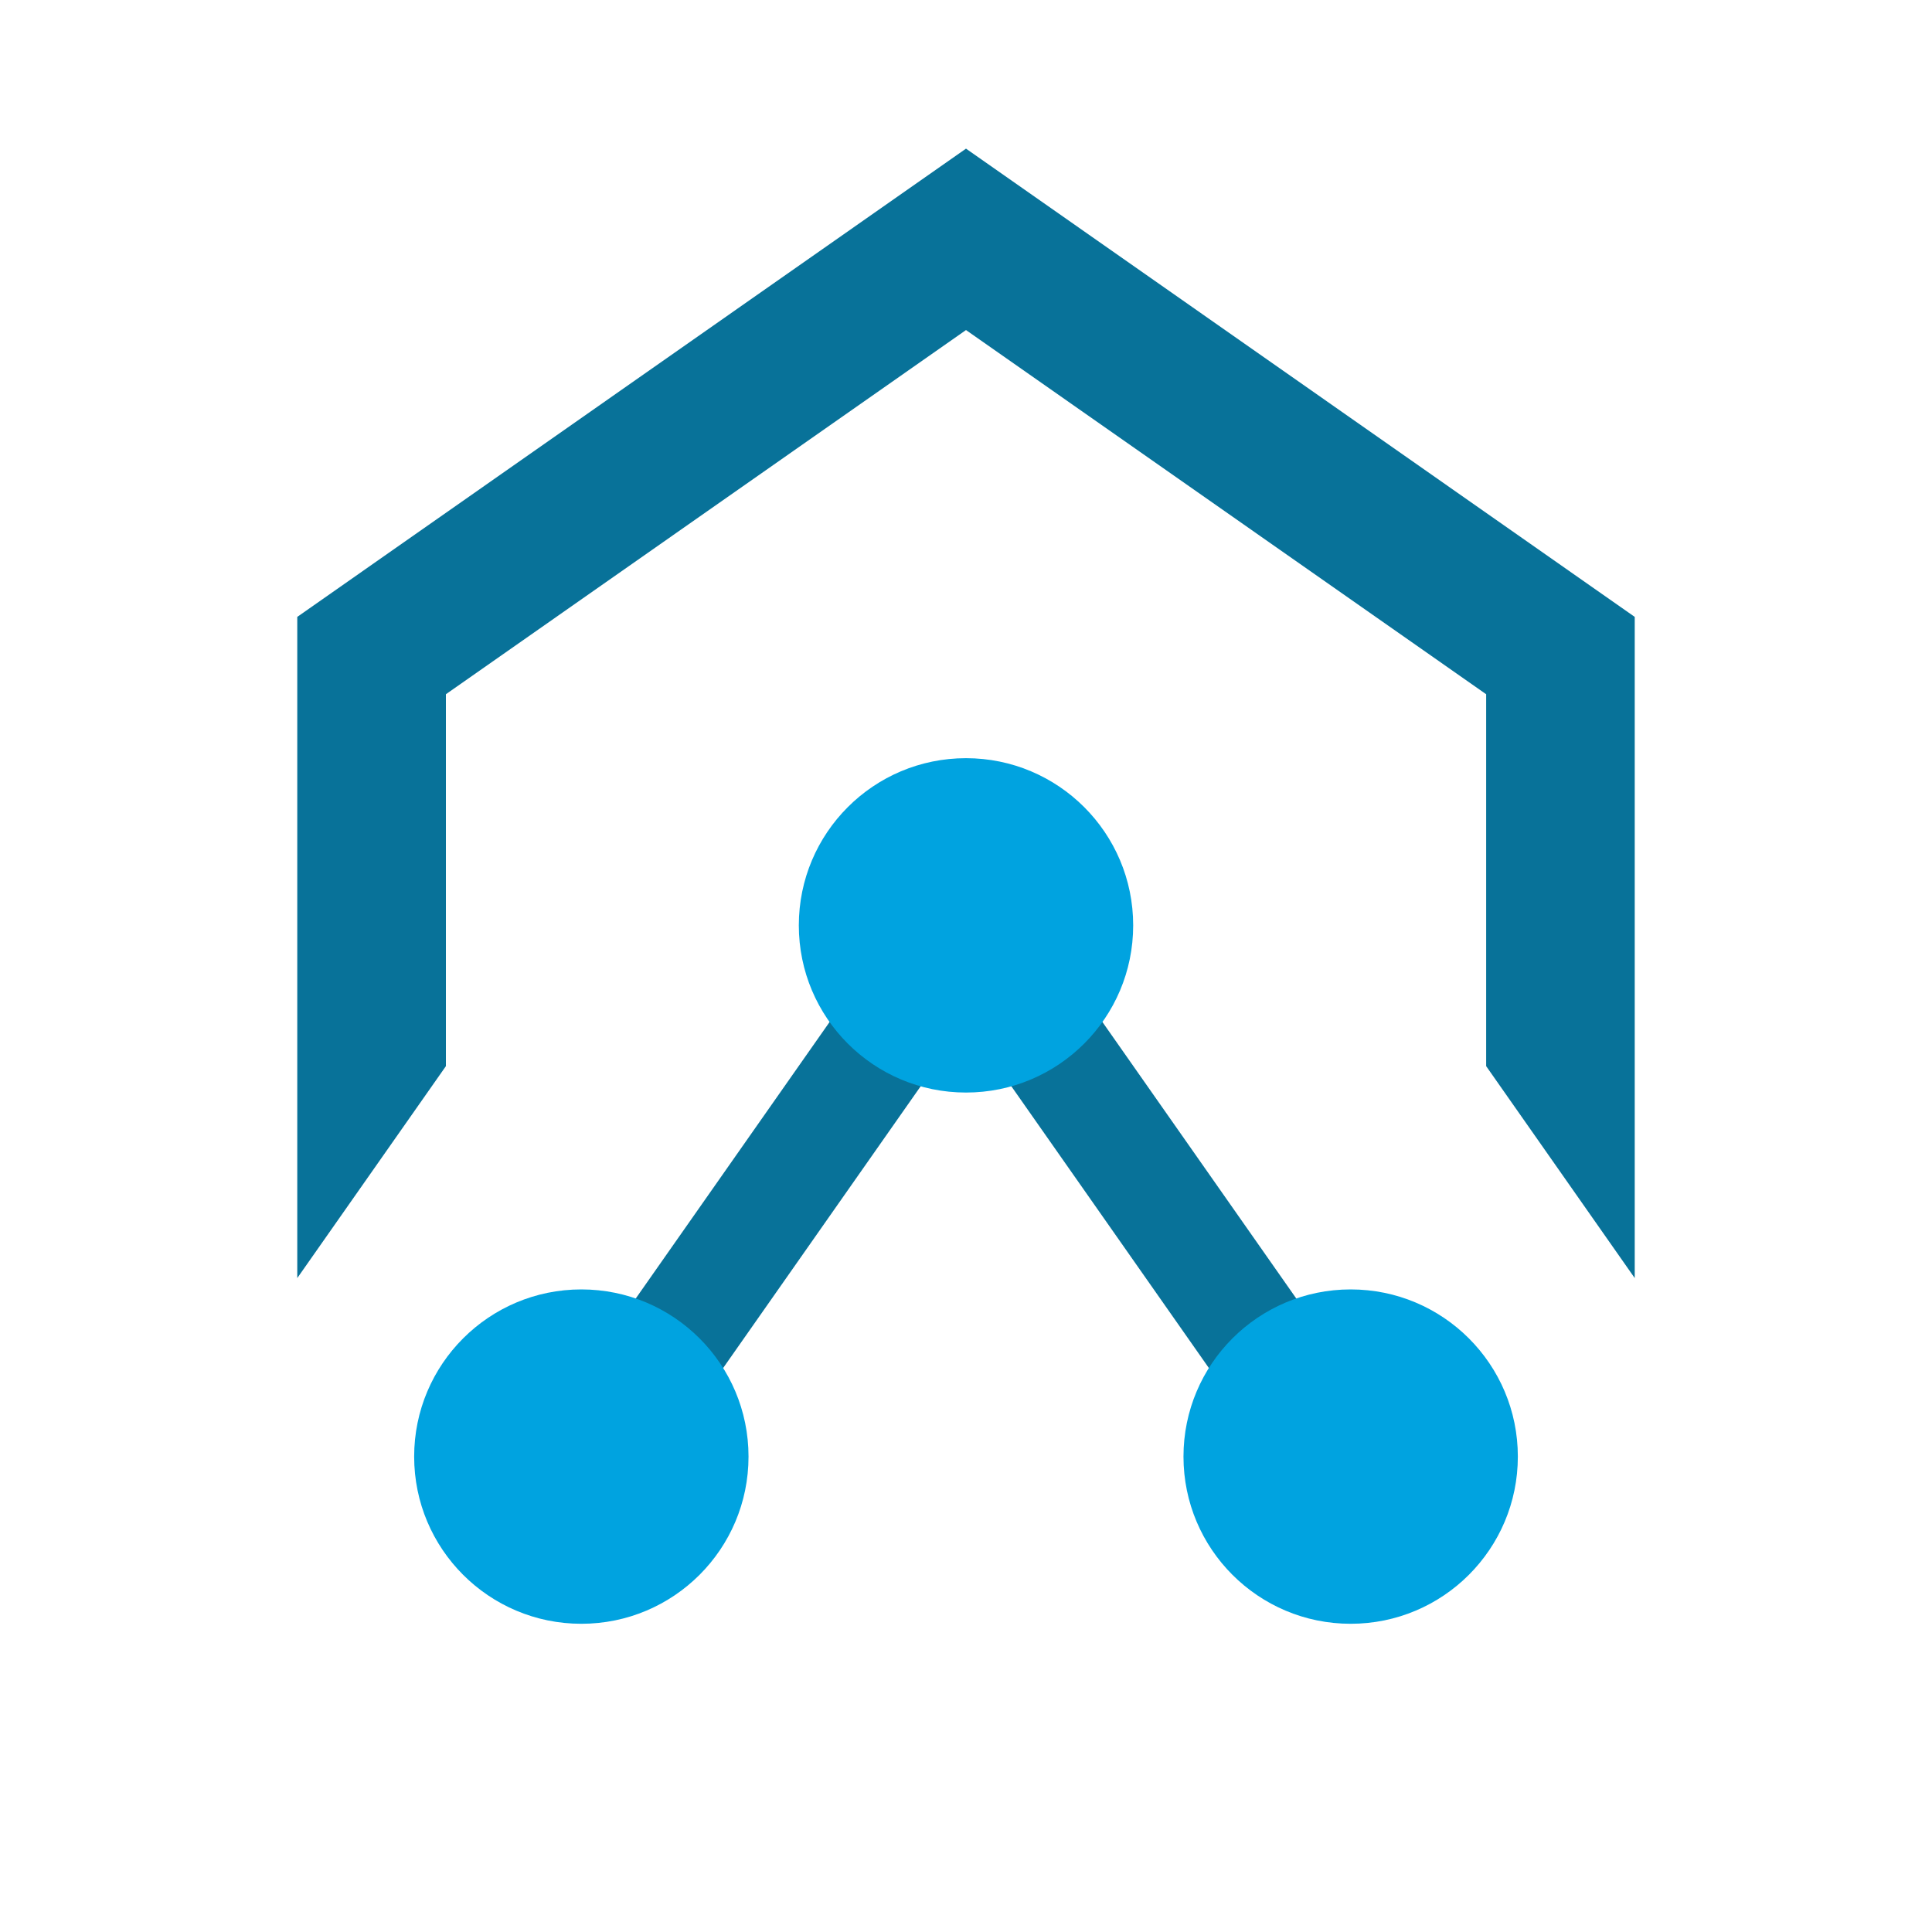 <svg width="30" height="30" viewBox="0 0 30 30" fill="none" xmlns="http://www.w3.org/2000/svg">
<path d="M0 0H8.078V1.731H0V0Z" transform="translate(9.193 21.131) rotate(-54.966)" fill="#087299"/>
<path d="M0 0H1.731V8.078H0V0Z" transform="translate(14.753 15.511) rotate(-35.034)" fill="#087299"/>
<path d="M2.596 5.192C4.03 5.192 5.192 4.03 5.192 2.596C5.192 1.162 4.03 0 2.596 0C1.162 0 0 1.162 0 2.596C0 4.03 1.162 5.192 2.596 5.192Z" transform="translate(6.431 20.022)" fill="#00A3E0"/>
<path d="M2.596 5.192C4.03 5.192 5.192 4.03 5.192 2.596C5.192 1.162 4.03 0 2.596 0C1.162 0 0 1.162 0 2.596C0 4.03 1.162 5.192 2.596 5.192Z" transform="translate(18.377 20.022)" fill="#00A3E0"/>
<path d="M2.596 5.192C4.03 5.192 5.192 4.03 5.192 2.596C5.192 1.162 4.03 0 2.596 0C1.162 0 0 1.162 0 2.596C0 4.03 1.162 5.192 2.596 5.192Z" transform="translate(12.404 11.773)" fill="#00A3E0"/>
<path d="M20.768 7.271L10.384 2.80385e-05L10.384 0L10.384 2.80385e-05L0 7.271V17.538L2.80385e-05 17.538L2.308 14.247L2.308 8.472L10.384 2.817L18.461 8.472L18.461 14.247L20.768 17.538L20.768 17.538V7.271Z" transform="translate(4.616 2.308)" fill="#087299"/>
</svg>
